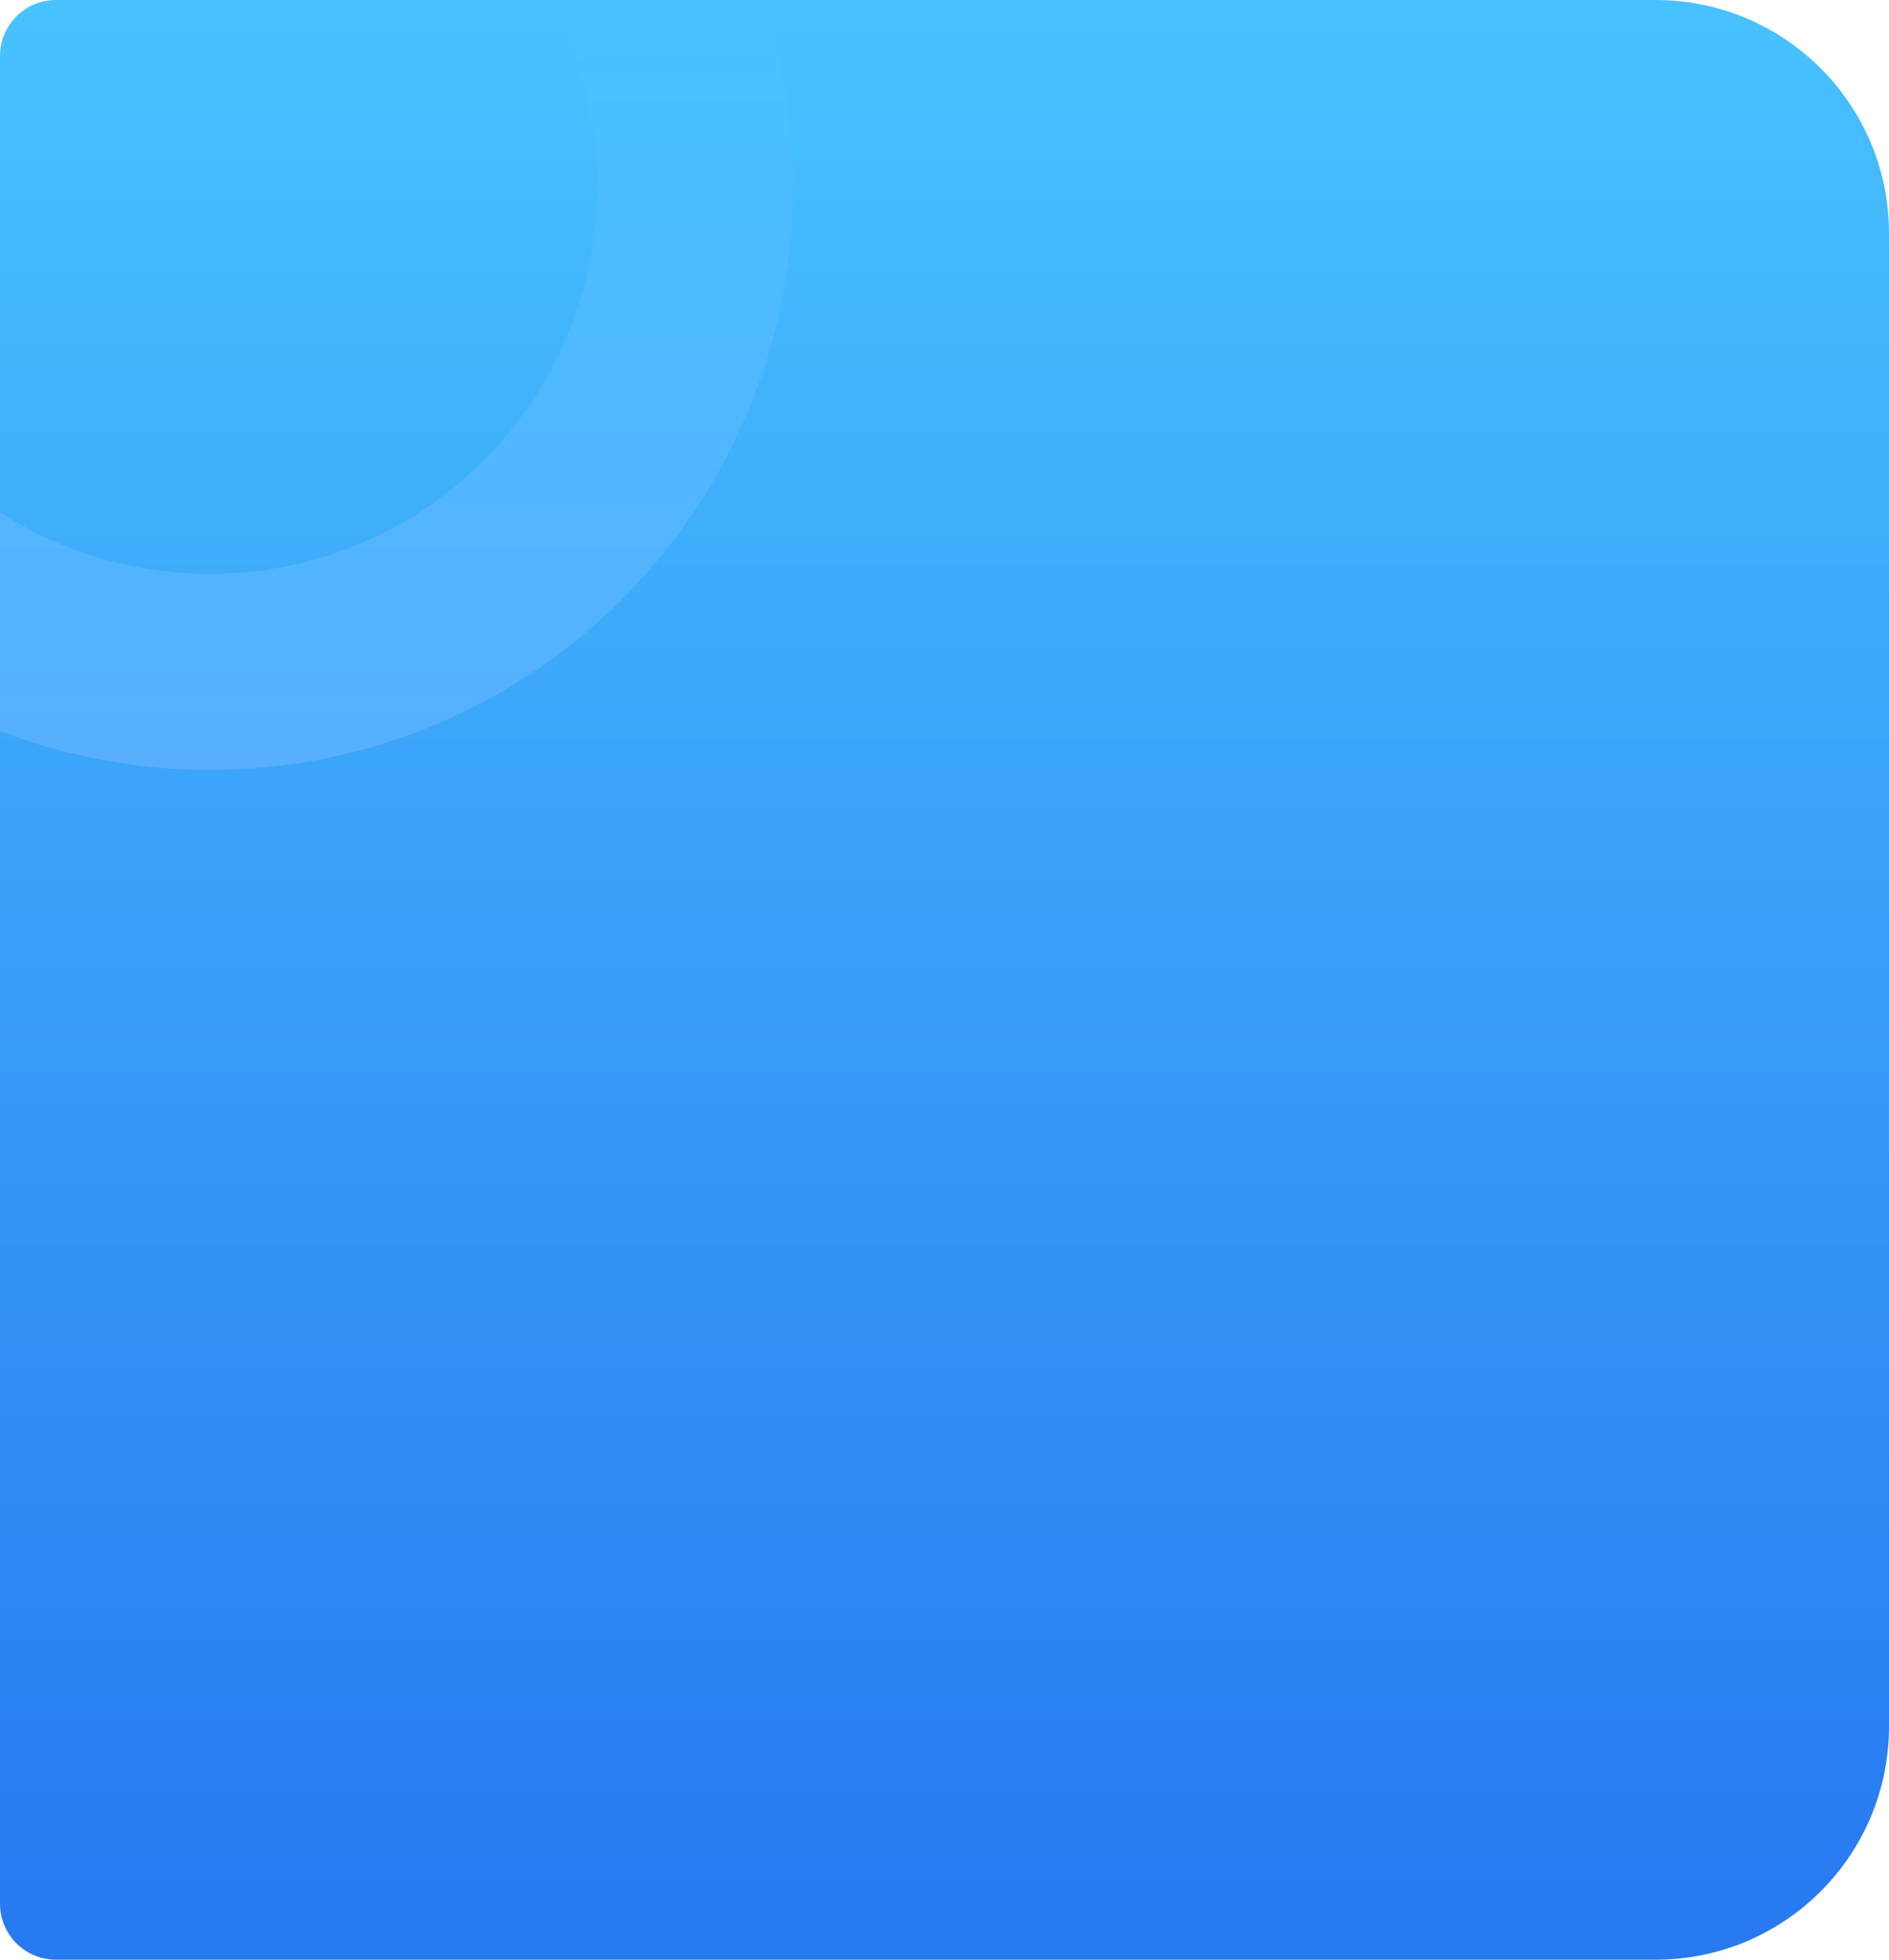 <?xml version="1.0" encoding="UTF-8"?>
<svg width="405px" height="420px" viewBox="0 0 405 420" version="1.1" xmlns="http://www.w3.org/2000/svg" xmlns:xlink="http://www.w3.org/1999/xlink">
    <!-- Generator: Sketch 61 (89581) - https://sketch.com -->
    <title>编组 3</title>
    <desc>Created with Sketch.</desc>
    <defs>
        <linearGradient x1="50%" y1="0%" x2="50%" y2="100%" id="linearGradient-1">
            <stop stop-color="#48C2FF" offset="0%"></stop>
            <stop stop-color="#2778F0" offset="100%"></stop>
        </linearGradient>
        <linearGradient x1="50%" y1="0%" x2="50%" y2="100%" id="linearGradient-2">
            <stop stop-color="#47C2FF" offset="0%"></stop>
            <stop stop-color="#57AFFE" offset="100%"></stop>
        </linearGradient>
    </defs>
    <g id="页面-1" stroke="none" stroke-width="1" fill="none" fill-rule="evenodd">
        <g id="体能检测" transform="translate(-35, -196)">
            <g id="编组-3" transform="translate(35, 196)">
                <path d="M12,0 L355,0 C382.614,-5.07265313e-15 405,22.386 405,50 L405,370 C405,397.614 382.614,420 355,420 L12,420 C5.373,420 8.11624501e-16,414.627 0,408 L0,12 C-8.11624501e-16,5.373 5.373,1.21743675e-15 12,0 Z" id="矩形备份-6" fill="url(#linearGradient-1)"></path>
                <path d="M170,40.002 C170,109.036 114.036,165 45.001,165 C29.137,165 13.963,162.045 -2.48689958e-14,156.655 L0.001,109.755 C12.965,118.136 28.415,123.001 45.001,123.001 C90.84,123.001 128,85.841 128,40.002 C128,25.499 124.28,11.864 117.743,0.001 L163.463,0.001 C167.702,12.56 170,26.012 170,40.002 Z" id="形状结合" fill="url(#linearGradient-2)" fill-rule="nonzero"></path>
            </g>
        </g>
    </g>
</svg>